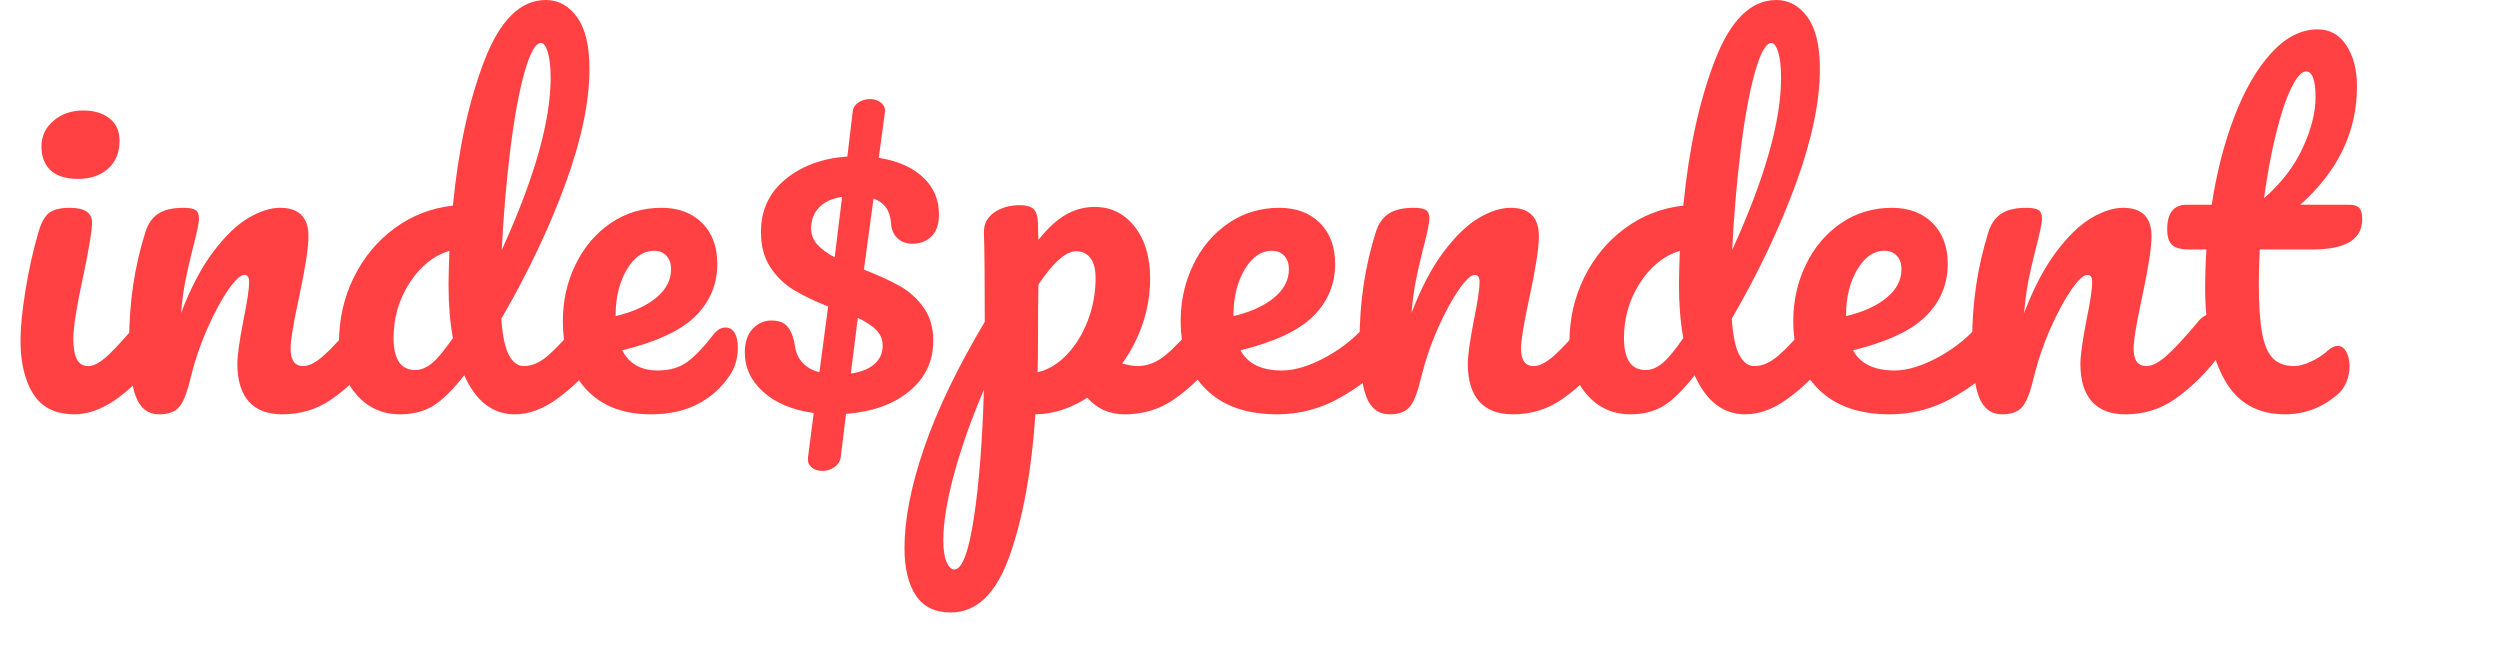 <?xml version="1.0" encoding="utf-8"?>
<!-- Generator: Adobe Illustrator 22.0.1, SVG Export Plug-In . SVG Version: 6.00 Build 0)  -->
<svg version="1.1" id="Layer_1" xmlns="http://www.w3.org/2000/svg" xmlns:xlink="http://www.w3.org/1999/xlink" x="0px" y="0px"
	 viewBox="0 0 413.17 106.676" enable-background="new 0 0 413.17 106.676" xml:space="preserve">
<g>
	<polyline fill="none" points="0,106.676 0,0 413.17,0 413.17,106.676 	"/>
	<path fill="#FF4143" d="M5.517,65.14c-1.418-2.222-2.127-5.168-2.127-8.84c0-2.174,0.276-4.963,0.829-8.369
		c0.552-3.406,1.262-6.582,2.127-9.528c0.433-1.545,1.01-2.608,1.73-3.188c0.721-0.58,1.875-0.87,3.461-0.87
		c2.452,0,3.678,0.822,3.678,2.463c0,1.208-0.458,4.01-1.37,8.405c-1.154,5.314-1.73,8.913-1.73,10.796
		c0,1.449,0.191,2.561,0.577,3.333c0.384,0.773,1.033,1.159,1.947,1.159c0.865,0,1.947-0.604,3.245-1.812
		c1.298-1.207,3.029-3.115,5.192-5.725c0.577-0.676,1.226-1.014,1.947-1.014c0.624,0,1.118,0.289,1.478,0.869
		c0.361,0.58,0.541,1.377,0.541,2.392c0,1.933-0.458,3.431-1.37,4.492c-4.759,5.846-9.207,8.768-13.34,8.768
		C9.206,68.473,6.934,67.362,5.517,65.14z M8.365,28.149c-1.009-0.942-1.514-2.257-1.514-3.949c0-1.69,0.66-3.103,1.983-4.239
		c1.322-1.134,2.968-1.703,4.939-1.703c1.778,0,3.22,0.435,4.327,1.304c1.105,0.87,1.659,2.102,1.659,3.695
		c0,1.933-0.625,3.467-1.875,4.601c-1.25,1.136-2.909,1.703-4.976,1.703C10.889,29.562,9.375,29.091,8.365,28.149z"/>
	<path fill="#FF4143" d="M22.462,65.574c-0.746-1.932-1.118-5.023-1.118-9.274c0-6.279,0.889-12.246,2.668-17.897
		c0.433-1.4,1.142-2.427,2.127-3.08c0.985-0.652,2.367-0.978,4.146-0.978c0.961,0,1.634,0.121,2.019,0.362
		c0.384,0.242,0.577,0.701,0.577,1.376c0,0.773-0.36,2.512-1.082,5.217c-0.481,1.933-0.865,3.623-1.154,5.072
		c-0.288,1.449-0.529,3.237-0.721,5.363c1.586-4.155,3.365-7.536,5.336-10.145c1.971-2.608,3.905-4.467,5.805-5.579
		c1.899-1.111,3.642-1.667,5.228-1.667c3.125,0,4.688,1.57,4.688,4.71c0,1.884-0.53,5.289-1.586,10.216
		c-0.914,4.203-1.37,6.981-1.37,8.333c0,1.933,0.696,2.898,2.091,2.898c0.961,0,2.103-0.591,3.425-1.775
		c1.321-1.183,3.088-3.103,5.3-5.761c0.577-0.676,1.226-1.014,1.947-1.014c0.624,0,1.118,0.289,1.478,0.869
		c0.361,0.58,0.541,1.377,0.541,2.392c0,1.933-0.458,3.431-1.37,4.492c-2.067,2.561-4.291,4.662-6.67,6.304
		c-2.379,1.643-5.083,2.464-8.112,2.464c-2.452,0-4.303-0.712-5.553-2.138c-1.25-1.424-1.875-3.489-1.875-6.195
		c0-1.352,0.335-3.768,1.009-7.246c0.624-3.043,0.938-5.144,0.938-6.303c0-0.772-0.265-1.16-0.793-1.16
		c-0.625,0-1.503,0.81-2.632,2.428c-1.13,1.619-2.284,3.756-3.461,6.412c-1.178,2.657-2.127,5.46-2.848,8.405
		c-0.53,2.271-1.143,3.805-1.839,4.602c-0.698,0.797-1.792,1.195-3.281,1.195C24.492,68.473,23.207,67.507,22.462,65.574z"/>
	<path fill="#FF4143" d="M99.403,52.821c0.361,0.58,0.541,1.377,0.541,2.392c0,1.933-0.458,3.431-1.37,4.492
		c-1.972,2.416-4.135,4.481-6.49,6.195c-2.356,1.715-4.687,2.572-6.995,2.572c-3.654,0-6.442-2.148-8.365-6.449
		c-2.019,2.562-3.786,4.275-5.3,5.145c-1.514,0.87-3.281,1.305-5.3,1.305c-2.933,0-5.349-1.099-7.248-3.297
		c-1.899-2.197-2.848-5.06-2.848-8.586c0-3.864,0.817-7.451,2.452-10.761c1.634-3.308,3.882-6.014,6.742-8.115
		c2.86-2.101,6.069-3.344,9.627-3.731c0.913-9.371,2.656-17.377,5.228-24.02c2.571-6.642,5.949-9.963,10.132-9.963
		c2.066,0,3.786,0.942,5.156,2.826s2.055,4.735,2.055,8.55c0,5.41-1.323,11.738-3.966,18.984c-2.644,7.246-6.178,14.686-10.6,22.317
		c0.191,2.802,0.613,4.807,1.262,6.014c0.649,1.208,1.479,1.812,2.488,1.812c1.298,0,2.62-0.579,3.966-1.738
		c1.345-1.16,3.148-3.091,5.408-5.798c0.577-0.676,1.226-1.014,1.947-1.014C98.549,51.952,99.043,52.241,99.403,52.821z
		 M71.388,60.031c0.913-0.748,2.066-2.138,3.461-4.166c-0.481-2.609-0.721-5.531-0.721-8.768c0-1.159,0.047-3.043,0.145-5.651
		c-2.645,0.822-4.844,2.597-6.598,5.326c-1.755,2.729-2.632,5.761-2.632,9.094c0,3.526,1.201,5.289,3.605,5.289
		C69.561,61.154,70.474,60.78,71.388,60.031z M86.675,11.991c-0.914,3.261-1.694,7.524-2.344,12.789
		c-0.649,5.266-1.118,10.772-1.406,16.521c5.383-11.786,8.076-21.254,8.076-28.404c0-1.835-0.157-3.261-0.469-4.275
		C90.22,7.607,89.848,7.1,89.416,7.1C88.502,7.1,87.588,8.73,86.675,11.991z"/>
	<path fill="#FF4143" d="M121.397,54.995c0.36,0.58,0.541,1.377,0.541,2.392c0,1.738-0.409,3.236-1.226,4.492
		c-1.347,2.077-3.113,3.695-5.3,4.854c-2.188,1.159-4.795,1.739-7.824,1.739c-4.615,0-8.197-1.388-10.744-4.166
		c-2.549-2.777-3.822-6.533-3.822-11.268c0-3.333,0.696-6.437,2.091-9.311c1.394-2.874,3.329-5.156,5.805-6.847
		c2.475-1.69,5.275-2.536,8.401-2.536c2.788,0,5.023,0.833,6.706,2.5c1.683,1.667,2.524,3.925,2.524,6.775
		c0,3.333-1.189,6.195-3.569,8.587c-2.38,2.391-6.43,4.287-12.151,5.688c1.154,2.223,3.101,3.333,5.841,3.333
		c1.971,0,3.593-0.458,4.867-1.377c1.273-0.917,2.751-2.463,4.435-4.637c0.577-0.725,1.226-1.087,1.947-1.087
		C120.543,54.126,121.036,54.416,121.397,54.995z M103.586,44.562c-1.226,2.077-1.839,4.589-1.839,7.535v0.145
		c2.836-0.676,5.071-1.689,6.707-3.042c1.634-1.352,2.452-2.922,2.452-4.71c0-0.917-0.252-1.654-0.757-2.21
		c-0.505-0.555-1.19-0.833-2.055-0.833C106.314,41.446,104.812,42.485,103.586,44.562z"/>
	<path fill="#FF4143" d="M148.654,47.242c1.562,0.87,2.885,2.054,3.966,3.551s1.623,3.333,1.623,5.507
		c0,3.382-1.311,6.159-3.93,8.333c-2.621,2.173-6.118,3.43-10.492,3.768l-0.865,7.101c-0.097,0.725-0.445,1.292-1.046,1.703
		c-0.602,0.409-1.287,0.615-2.055,0.615c-0.721,0-1.311-0.206-1.767-0.615c-0.458-0.411-0.638-0.979-0.541-1.703l0.938-7.246
		c-3.51-0.481-6.286-1.642-8.329-3.478c-2.044-1.835-3.064-4.009-3.064-6.521c0-1.69,0.433-2.994,1.298-3.913
		c0.865-0.917,1.898-1.377,3.101-1.377c1.201,0,2.091,0.339,2.668,1.015c0.577,0.678,0.984,1.739,1.226,3.188
		c0.145,1.112,0.564,2.041,1.262,2.79c0.696,0.749,1.622,1.268,2.776,1.558l1.442-10.869c-2.212-0.87-4.099-1.775-5.661-2.717
		c-1.563-0.942-2.861-2.198-3.894-3.768c-1.034-1.569-1.55-3.514-1.55-5.833c0-3.574,1.345-6.473,4.038-8.695
		c2.692-2.221,6.104-3.478,10.24-3.768l0.865-7.246c0.047-0.725,0.361-1.279,0.938-1.667c0.577-0.386,1.226-0.58,1.947-0.58
		c0.721,0,1.334,0.206,1.839,0.616c0.504,0.411,0.708,0.955,0.613,1.63l-1.01,7.463c3.076,0.483,5.504,1.546,7.283,3.188
		c1.778,1.643,2.668,3.695,2.668,6.159c0,1.643-0.421,2.862-1.262,3.659c-0.842,0.797-1.887,1.195-3.137,1.195
		c-1.01,0-1.839-0.313-2.488-0.942c-0.649-0.627-0.999-1.473-1.046-2.536c-0.144-2.029-1.106-3.357-2.884-3.985l-1.586,11.738
		C145.133,45.479,147.092,46.373,148.654,47.242z M135.062,40.395c0.673,0.75,1.634,1.461,2.884,2.137l1.226-9.999
		c-1.635,0.242-2.897,0.822-3.786,1.739c-0.89,0.918-1.334,2.078-1.334,3.478C134.052,38.765,134.388,39.646,135.062,40.395z
		 M144.508,60.176c0.913-0.797,1.37-1.822,1.37-3.079c0-0.966-0.349-1.812-1.045-2.536c-0.697-0.725-1.719-1.4-3.064-2.028
		l-1.154,9.202C142.297,61.493,143.594,60.974,144.508,60.176z"/>
	<path fill="#FF4143" d="M201.511,52.821c0.36,0.58,0.541,1.377,0.541,2.392c0,1.933-0.458,3.431-1.37,4.492
		c-2.068,2.561-4.291,4.662-6.67,6.304c-2.38,1.643-5.084,2.464-8.112,2.464c-2.549,0-4.615-0.917-6.202-2.754
		c-2.74,1.788-5.601,2.705-8.581,2.754c-0.625,9.322-2.044,17.111-4.255,23.368c-2.211,6.255-5.457,9.383-9.735,9.383
		c-2.596,0-4.518-0.941-5.769-2.825c-1.25-1.885-1.875-4.493-1.875-7.826c0-4.734,1.082-10.253,3.245-16.557
		c2.164-6.304,5.504-13.247,10.023-20.832c0-7.052-0.048-11.956-0.144-14.709c-0.048-1.4,0.505-2.511,1.659-3.333
		c1.154-0.821,2.596-1.232,4.327-1.232c1.009,0,1.742,0.206,2.199,0.616c0.457,0.411,0.708,1.22,0.757,2.427
		c0,1.208,0.023,2.102,0.072,2.681c1.538-1.932,3.053-3.321,4.543-4.167c1.49-0.845,3.076-1.268,4.759-1.268
		c2.692,0,4.892,1.087,6.598,3.261c1.706,2.174,2.56,5.024,2.56,8.55c0,2.561-0.409,5.048-1.226,7.463
		c-0.818,2.416-1.947,4.613-3.389,6.594c1.009,0.29,1.85,0.435,2.523,0.435c1.586,0,3.101-0.579,4.543-1.738
		c1.442-1.16,3.292-3.091,5.553-5.798c0.577-0.676,1.226-1.014,1.947-1.014C200.657,51.952,201.151,52.241,201.511,52.821z
		 M160.948,85.609c0.866-5.677,1.417-12.741,1.659-21.194c-2.067,4.83-3.703,9.443-4.903,13.84
		c-1.201,4.395-1.803,8.09-1.803,11.086c0,1.545,0.18,2.729,0.541,3.551c0.361,0.82,0.782,1.231,1.262,1.231
		C159.002,94.123,160.083,91.284,160.948,85.609z M176.272,58.654c1.466-1.521,2.632-3.405,3.498-5.651
		c0.865-2.247,1.298-4.602,1.298-7.065c0-1.449-0.289-2.547-0.865-3.297c-0.577-0.749-1.347-1.123-2.308-1.123
		c-1.731,0-3.822,1.836-6.274,5.507c-0.048,2.126-0.072,5.242-0.072,9.347c0,2.223-0.025,3.938-0.072,5.145
		C173.207,61.131,174.805,60.176,176.272,58.654z"/>
	<path fill="#FF4143" d="M229.85,52.821c0.36,0.58,0.541,1.377,0.541,2.392c0,1.933-0.457,3.431-1.37,4.492
		c-1.779,2.174-4.291,4.179-7.536,6.014c-3.245,1.837-6.719,2.754-10.42,2.754c-5.047,0-8.966-1.377-11.754-4.13
		c-2.789-2.754-4.182-6.521-4.182-11.304c0-3.333,0.696-6.437,2.091-9.311c1.394-2.874,3.329-5.156,5.805-6.847
		c2.475-1.69,5.275-2.536,8.401-2.536c2.788,0,5.023,0.833,6.706,2.5c1.683,1.667,2.524,3.925,2.524,6.775
		c0,3.333-1.189,6.195-3.569,8.587c-2.38,2.391-6.407,4.287-12.079,5.688c1.201,2.223,3.485,3.333,6.851,3.333
		c2.163,0,4.626-0.761,7.391-2.282c2.764-1.521,5.156-3.515,7.175-5.979c0.577-0.676,1.226-1.014,1.947-1.014
		C228.996,51.952,229.488,52.241,229.85,52.821z M205.693,44.562c-1.226,2.077-1.839,4.589-1.839,7.535v0.145
		c2.836-0.676,5.071-1.689,6.707-3.042c1.634-1.352,2.452-2.922,2.452-4.71c0-0.917-0.252-1.654-0.757-2.21
		c-0.505-0.555-1.19-0.833-2.055-0.833C208.421,41.446,206.919,42.485,205.693,44.562z"/>
	<path fill="#FF4143" d="M225.811,65.574c-0.746-1.932-1.118-5.023-1.118-9.274c0-6.279,0.889-12.246,2.668-17.897
		c0.433-1.4,1.142-2.427,2.127-3.08c0.984-0.652,2.367-0.978,4.146-0.978c0.961,0,1.634,0.121,2.02,0.362
		c0.384,0.242,0.576,0.701,0.576,1.376c0,0.773-0.36,2.512-1.082,5.217c-0.48,1.933-0.865,3.623-1.153,5.072
		c-0.288,1.449-0.529,3.237-0.722,5.363c1.587-4.155,3.365-7.536,5.337-10.145c1.971-2.608,3.905-4.467,5.805-5.579
		c1.899-1.111,3.642-1.667,5.228-1.667c3.125,0,4.688,1.57,4.688,4.71c0,1.884-0.529,5.289-1.586,10.216
		c-0.914,4.203-1.37,6.981-1.37,8.333c0,1.933,0.696,2.898,2.091,2.898c0.961,0,2.104-0.591,3.426-1.775
		c1.321-1.183,3.088-3.103,5.3-5.761c0.577-0.676,1.226-1.014,1.947-1.014c0.624,0,1.118,0.289,1.478,0.869
		c0.361,0.58,0.541,1.377,0.541,2.392c0,1.933-0.457,3.431-1.369,4.492c-2.068,2.561-4.291,4.662-6.671,6.304
		c-2.38,1.643-5.083,2.464-8.112,2.464c-2.451,0-4.303-0.712-5.553-2.138c-1.25-1.424-1.875-3.489-1.875-6.195
		c0-1.352,0.336-3.768,1.01-7.246c0.624-3.043,0.938-5.144,0.938-6.303c0-0.772-0.265-1.16-0.793-1.16
		c-0.625,0-1.504,0.81-2.633,2.428c-1.129,1.619-2.283,3.756-3.461,6.412c-1.178,2.657-2.127,5.46-2.848,8.405
		c-0.53,2.271-1.143,3.805-1.84,4.602s-1.791,1.195-3.281,1.195C227.841,68.473,226.556,67.507,225.811,65.574z"/>
	<path fill="#FF4143" d="M302.752,52.821c0.361,0.58,0.541,1.377,0.541,2.392c0,1.933-0.457,3.431-1.37,4.492
		c-1.972,2.416-4.136,4.481-6.49,6.195c-2.356,1.715-4.687,2.572-6.995,2.572c-3.653,0-6.441-2.148-8.364-6.449
		c-2.019,2.562-3.786,4.275-5.3,5.145c-1.515,0.87-3.281,1.305-5.301,1.305c-2.933,0-5.348-1.099-7.247-3.297
		c-1.899-2.197-2.849-5.06-2.849-8.586c0-3.864,0.817-7.451,2.452-10.761c1.634-3.308,3.882-6.014,6.742-8.115
		c2.86-2.101,6.069-3.344,9.627-3.731c0.913-9.371,2.655-17.377,5.228-24.02c2.572-6.642,5.949-9.963,10.133-9.963
		c2.066,0,3.785,0.942,5.155,2.826s2.056,4.735,2.056,8.55c0,5.41-1.323,11.738-3.967,18.984c-2.645,7.246-6.178,14.686-10.6,22.317
		c0.191,2.802,0.612,4.807,1.262,6.014c0.648,1.208,1.479,1.812,2.487,1.812c1.298,0,2.62-0.579,3.966-1.738
		c1.346-1.16,3.148-3.091,5.408-5.798c0.578-0.676,1.227-1.014,1.947-1.014C301.899,51.952,302.392,52.241,302.752,52.821z
		 M274.737,60.031c0.913-0.748,2.066-2.138,3.462-4.166c-0.481-2.609-0.722-5.531-0.722-8.768c0-1.159,0.048-3.043,0.145-5.651
		c-2.645,0.822-4.844,2.597-6.598,5.326c-1.756,2.729-2.633,5.761-2.633,9.094c0,3.526,1.201,5.289,3.605,5.289
		C272.91,61.154,273.823,60.78,274.737,60.031z M290.025,11.991c-0.913,3.261-1.694,7.524-2.344,12.789
		c-0.649,5.266-1.118,10.772-1.405,16.521c5.383-11.786,8.076-21.254,8.076-28.404c0-1.835-0.157-3.261-0.469-4.275
		c-0.313-1.015-0.686-1.522-1.118-1.522C291.852,7.1,290.938,8.73,290.025,11.991z"/>
	<path fill="#FF4143" d="M331.092,52.821c0.36,0.58,0.541,1.377,0.541,2.392c0,1.933-0.457,3.431-1.37,4.492
		c-1.779,2.174-4.291,4.179-7.536,6.014c-3.244,1.837-6.719,2.754-10.42,2.754c-5.047,0-8.967-1.377-11.754-4.13
		c-2.789-2.754-4.182-6.521-4.182-11.304c0-3.333,0.695-6.437,2.09-9.311c1.395-2.874,3.329-5.156,5.806-6.847
		c2.476-1.69,5.275-2.536,8.401-2.536c2.787,0,5.022,0.833,6.705,2.5c1.684,1.667,2.524,3.925,2.524,6.775
		c0,3.333-1.189,6.195-3.569,8.587c-2.38,2.391-6.406,4.287-12.078,5.688c1.201,2.223,3.484,3.333,6.85,3.333
		c2.164,0,4.627-0.761,7.392-2.282s5.156-3.515,7.175-5.979c0.577-0.676,1.227-1.014,1.947-1.014
		C330.238,51.952,330.731,52.241,331.092,52.821z M306.935,44.562c-1.226,2.077-1.839,4.589-1.839,7.535v0.145
		c2.836-0.676,5.071-1.689,6.707-3.042c1.633-1.352,2.451-2.922,2.451-4.71c0-0.917-0.252-1.654-0.758-2.21
		c-0.504-0.555-1.189-0.833-2.055-0.833C309.662,41.446,308.16,42.485,306.935,44.562z"/>
	<path fill="#FF4143" d="M327.053,65.574c-0.746-1.932-1.117-5.023-1.117-9.274c0-6.279,0.889-12.246,2.668-17.897
		c0.433-1.4,1.141-2.427,2.127-3.08c0.984-0.652,2.367-0.978,4.146-0.978c0.961,0,1.634,0.121,2.02,0.362
		c0.384,0.242,0.576,0.701,0.576,1.376c0,0.773-0.36,2.512-1.082,5.217c-0.48,1.933-0.865,3.623-1.153,5.072
		c-0.288,1.449-0.529,3.237-0.722,5.363c1.587-4.155,3.365-7.536,5.337-10.145c1.971-2.608,3.905-4.467,5.805-5.579
		c1.899-1.111,3.642-1.667,5.228-1.667c3.125,0,4.688,1.57,4.688,4.71c0,1.884-0.529,5.289-1.586,10.216
		c-0.914,4.203-1.37,6.981-1.37,8.333c0,1.933,0.696,2.898,2.091,2.898c0.961,0,2.104-0.591,3.426-1.775
		c1.321-1.183,3.088-3.103,5.3-5.761c0.577-0.676,1.226-1.014,1.947-1.014c0.624,0,1.118,0.289,1.478,0.869
		c0.361,0.58,0.541,1.377,0.541,2.392c0,1.933-0.457,3.431-1.369,4.492c-2.068,2.561-4.291,4.662-6.671,6.304
		c-2.38,1.643-5.083,2.464-8.112,2.464c-2.451,0-4.303-0.712-5.553-2.138c-1.25-1.424-1.875-3.489-1.875-6.195
		c0-1.352,0.336-3.768,1.01-7.246c0.624-3.043,0.938-5.144,0.938-6.303c0-0.772-0.265-1.16-0.793-1.16
		c-0.625,0-1.504,0.81-2.633,2.428c-1.129,1.619-2.283,3.756-3.461,6.412c-1.178,2.657-2.127,5.46-2.848,8.405
		c-0.53,2.271-1.143,3.805-1.84,4.602s-1.791,1.195-3.281,1.195C329.083,68.473,327.798,67.507,327.053,65.574z"/>
	<path fill="#FF4143" d="M373.455,41.228c-0.097,2.416-0.145,4.3-0.145,5.652c0,3.478,0.181,6.195,0.541,8.151
		c0.361,1.957,0.961,3.358,1.803,4.203c0.841,0.846,2.008,1.268,3.498,1.268c0.768,0,1.682-0.241,2.74-0.725
		c1.057-0.482,2.019-1.11,2.885-1.884c0.527-0.482,1.057-0.725,1.586-0.725c0.576,0,1.045,0.326,1.406,0.979
		c0.36,0.652,0.541,1.438,0.541,2.354c0,0.918-0.181,1.812-0.541,2.682c-0.361,0.869-0.902,1.594-1.623,2.173
		c-2.5,2.078-5.336,3.116-8.509,3.116c-4.567,0-7.909-1.92-10.023-5.761c-2.116-3.84-3.173-8.851-3.173-15.035
		c0-2.125,0.072-4.275,0.217-6.449h-2.812c-1.442,0-2.416-0.265-2.921-0.797c-0.505-0.531-0.757-1.376-0.757-2.536
		c0-2.705,1.082-4.058,3.244-4.058h4.111c0.816-5.313,2.066-10.168,3.75-14.564c1.682-4.395,3.713-7.898,6.093-10.507
		c2.38-2.608,4.939-3.913,7.68-3.913c2.019,0,3.605,0.895,4.759,2.681c1.154,1.788,1.731,4.034,1.731,6.738
		c0,7.488-3.126,14.01-9.374,19.564h8.076c0.769,0,1.321,0.17,1.658,0.507c0.336,0.338,0.505,0.967,0.505,1.884
		c0,3.333-2.717,5-8.148,5H373.455z M378.684,14.527c-0.891,1.812-1.73,4.324-2.523,7.536c-0.794,3.213-1.455,6.775-1.984,10.688
		c2.836-2.463,4.964-5.229,6.383-8.296c1.417-3.067,2.127-5.857,2.127-8.369c0-2.85-0.529-4.275-1.586-4.275
		C380.378,11.81,379.572,12.716,378.684,14.527z"/>
</g>
<g>
</g>
<g>
</g>
<g>
</g>
<g>
</g>
<g>
</g>
<g>
</g>
<g>
</g>
<g>
</g>
<g>
</g>
<g>
</g>
<g>
</g>
<g>
</g>
<g>
</g>
<g>
</g>
<g>
</g>
</svg>
